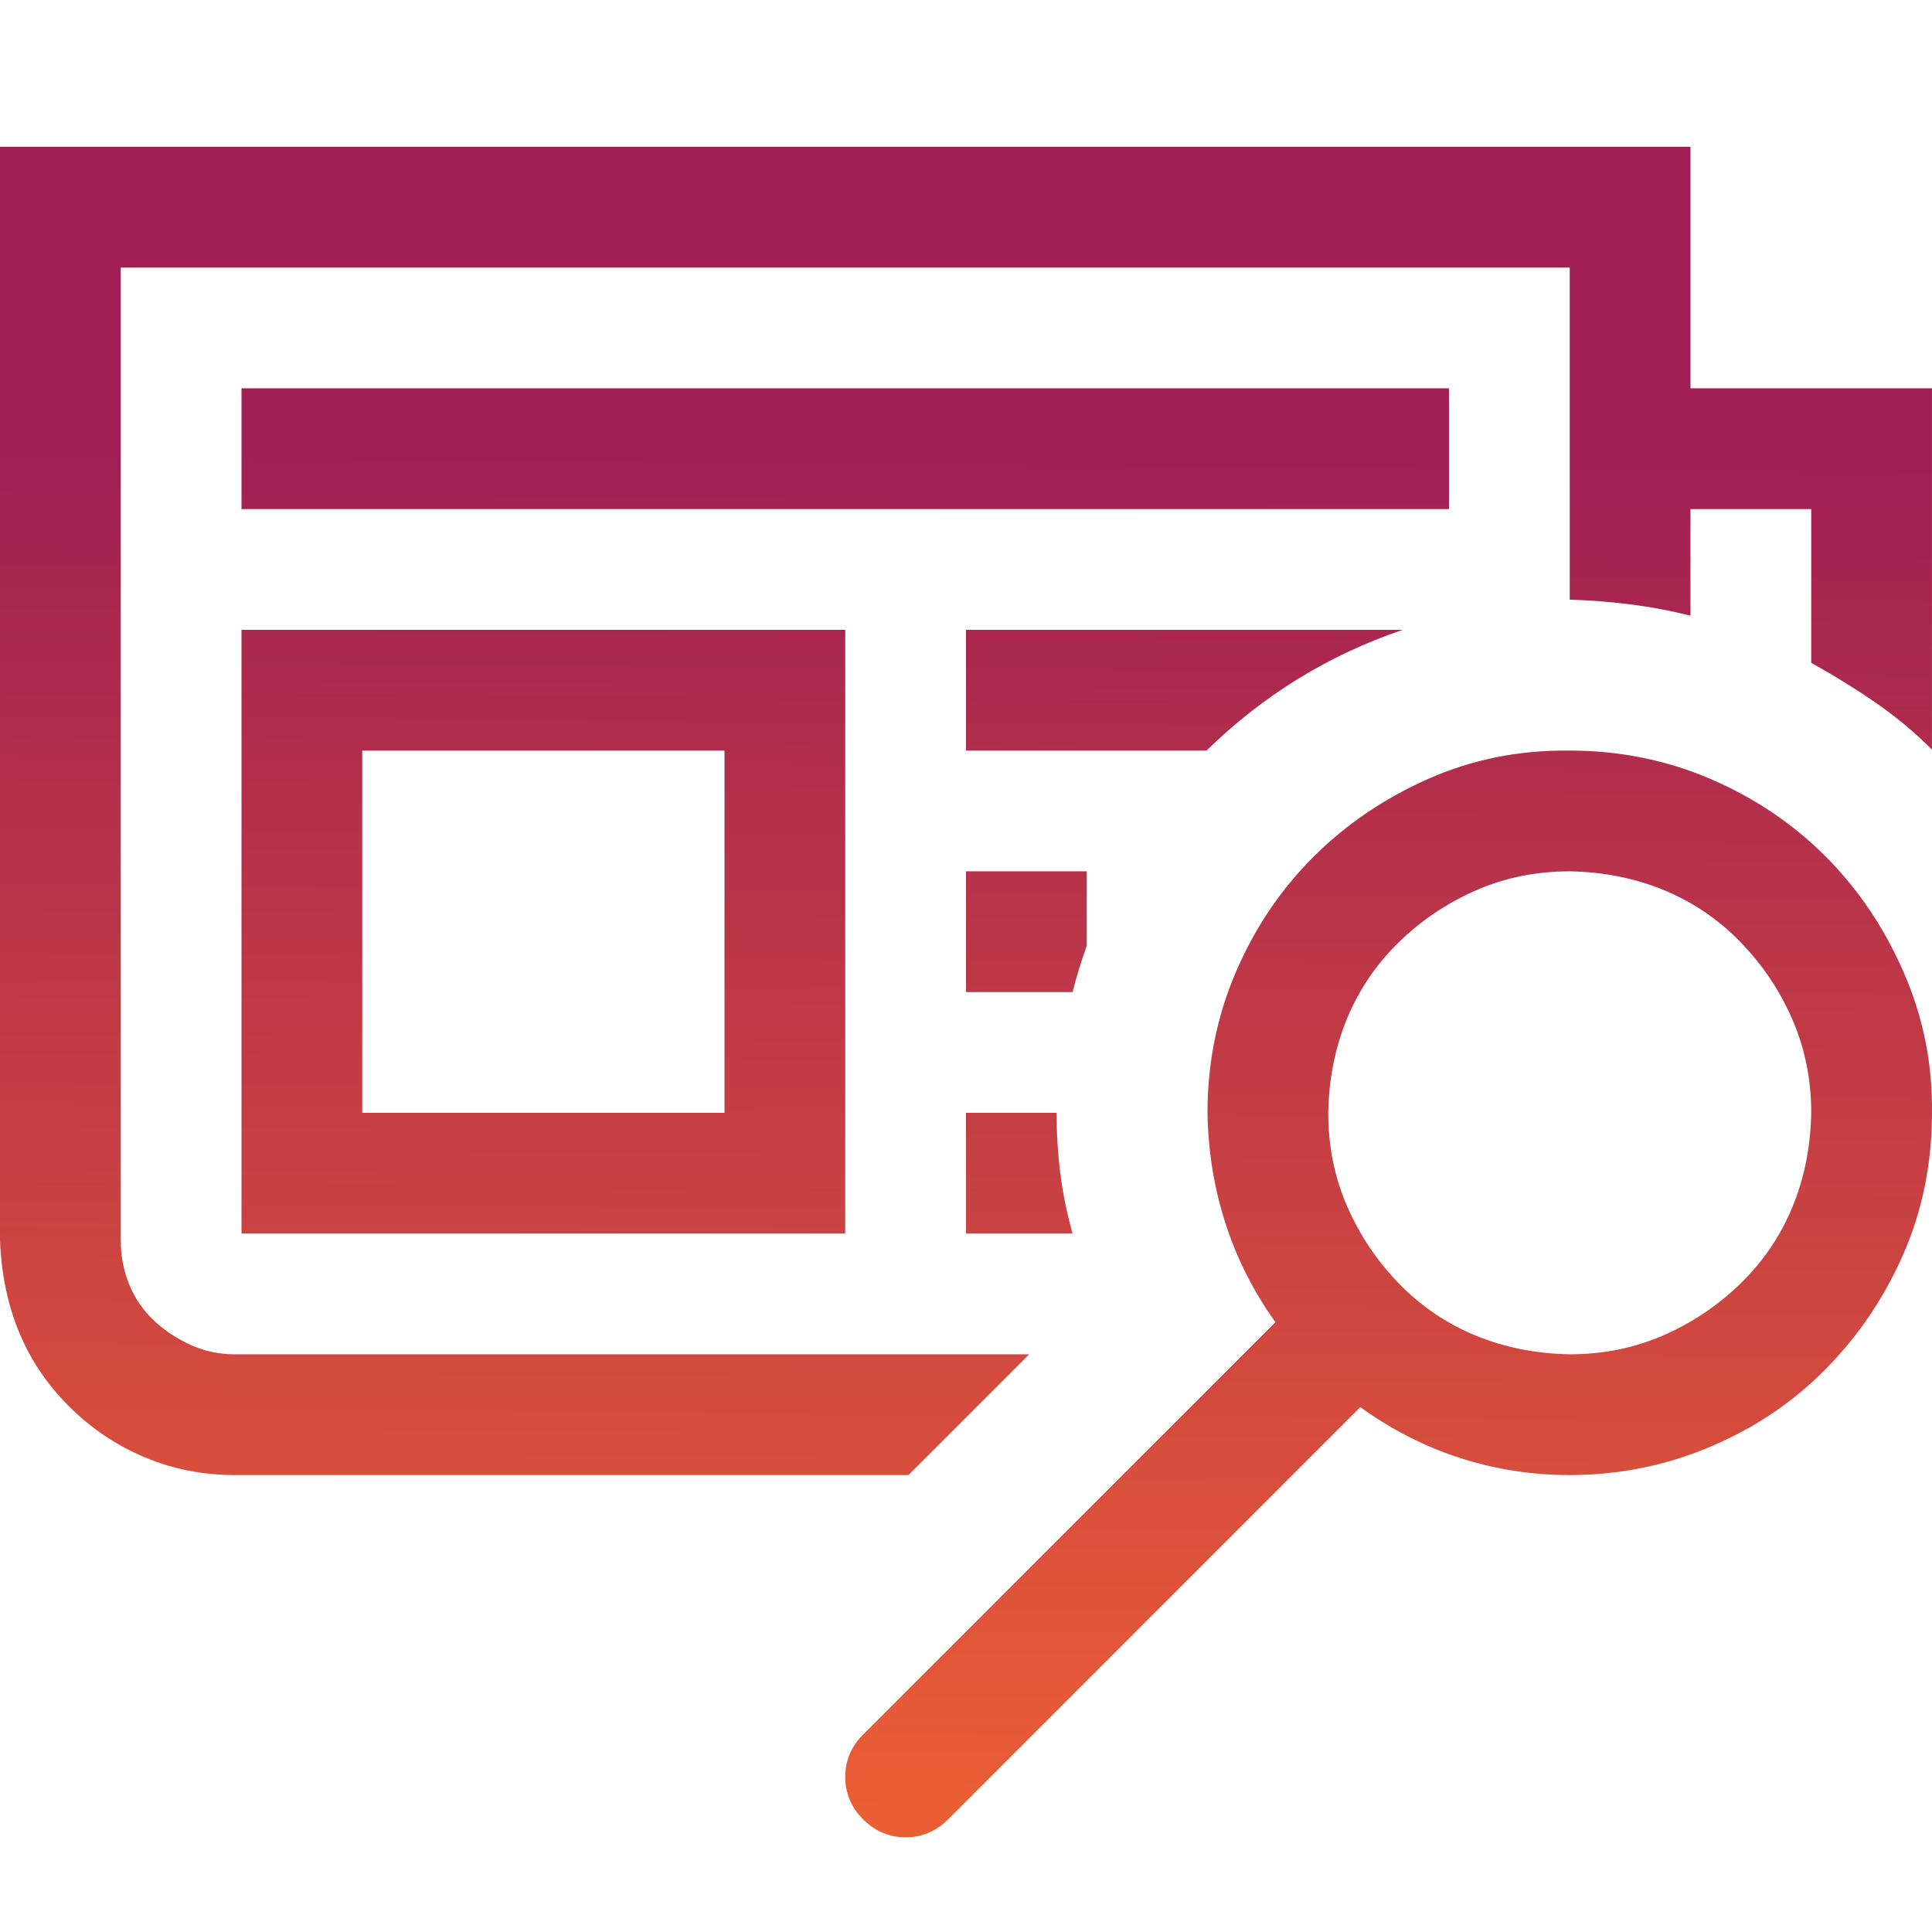 <?xml version="1.0" encoding="utf-8"?>
<svg viewBox="0 0 500 500" xmlns="http://www.w3.org/2000/svg">
  <defs>
    <linearGradient gradientUnits="userSpaceOnUse" x1="250" y1="38" x2="250" y2="475.493" id="gradient-0" gradientTransform="matrix(1, 0.008, -0.007, 0.818, 3.128, 84.322)">
      <stop offset="0" style="stop-color: rgb(161, 31, 83);"/>
      <stop offset="1" style="stop-color: rgb(235, 95, 52);"/>
    </linearGradient>
  </defs>
  <rect id="Canvas" fill="#ff13dc" opacity="0" width="18" height="18" transform="matrix(1, 0, 0, 1, 233.582, 346.136)"/>
  <path d="M 363.032 162.998 C 353.429 166.253 344.396 170.485 335.932 175.693 C 327.469 180.901 319.575 187.086 312.251 194.248 L 249.996 194.248 L 249.996 162.998 L 363.032 162.998 Z M 273.433 287.996 C 273.433 293.204 273.759 298.413 274.41 303.621 C 275.061 308.829 276.119 314.037 277.584 319.246 L 249.996 319.246 L 249.996 287.996 L 273.433 287.996 Z M 499.992 100.499 L 499.992 194.003 C 495.435 189.446 490.552 185.377 485.344 181.797 C 480.136 178.216 474.602 174.798 468.743 171.543 L 468.743 131.749 L 437.493 131.749 L 437.493 159.336 C 432.285 158.034 427.077 157.057 421.869 156.406 C 416.66 155.755 411.452 155.348 406.244 155.186 L 406.244 69.25 L 31.25 69.25 L 31.25 320.955 C 31.25 325.023 31.982 328.848 33.447 332.429 C 34.912 336.01 37.028 339.102 39.794 341.706 C 42.561 344.31 45.735 346.426 49.316 348.054 C 52.896 349.681 56.721 350.495 60.79 350.495 L 266.353 350.495 L 235.104 381.745 L 60.79 381.745 C 52.489 381.745 44.677 380.198 37.353 377.106 C 30.029 374.014 23.518 369.619 17.822 363.923 C 12.126 358.226 7.812 351.797 4.883 344.636 C 1.953 337.474 0.325 329.581 0 320.955 L 0 38 L 437.493 38 L 437.493 100.499 L 499.992 100.499 Z M 374.994 131.749 L 62.499 131.749 L 62.499 100.499 L 374.994 100.499 L 374.994 131.749 Z M 62.499 162.998 L 218.747 162.998 L 218.747 319.246 L 62.499 319.246 L 62.499 162.998 Z M 93.749 287.996 L 187.497 287.996 L 187.497 194.248 L 93.749 194.248 L 93.749 287.996 Z M 249.996 225.497 L 281.246 225.497 L 281.246 244.784 C 279.781 248.853 278.56 252.84 277.584 256.747 L 249.996 256.747 L 249.996 225.497 Z M 406.244 194.248 C 419.102 194.248 431.227 196.689 442.62 201.572 C 454.013 206.454 463.941 213.127 472.405 221.591 C 480.868 230.054 487.623 240.064 492.668 251.62 C 497.714 263.176 500.155 275.301 499.992 287.996 C 499.992 301.017 497.551 313.142 492.668 324.373 C 487.786 335.603 481.113 345.531 472.649 354.157 C 464.186 362.783 454.176 369.538 442.62 374.421 C 431.064 379.303 418.939 381.745 406.244 381.745 C 396.478 381.745 387.038 380.28 377.924 377.35 C 368.81 374.421 360.183 370.026 352.045 364.167 L 245.358 470.855 C 242.265 473.947 238.603 475.493 234.371 475.493 C 230.14 475.493 226.478 473.947 223.385 470.855 C 220.293 467.762 218.747 464.1 218.747 459.869 C 218.747 455.637 220.293 451.975 223.385 448.882 L 330.073 342.195 C 324.377 334.219 320.063 325.675 317.134 316.56 C 314.204 307.446 312.658 297.924 312.495 287.996 C 312.495 275.138 314.937 263.013 319.819 251.62 C 324.702 240.227 331.375 230.298 339.839 221.835 C 348.302 213.372 358.23 206.617 369.623 201.572 C 381.016 196.526 393.223 194.085 406.244 194.248 Z M 406.244 350.495 C 414.87 350.495 422.926 348.868 430.413 345.613 C 437.9 342.357 444.573 337.881 450.433 332.185 C 456.292 326.488 460.768 319.897 463.86 312.41 C 466.953 304.923 468.58 296.785 468.743 287.996 C 468.743 279.37 467.115 271.313 463.86 263.827 C 460.605 256.34 456.129 249.667 450.433 243.807 C 444.736 237.948 438.144 233.472 430.658 230.38 C 423.171 227.287 415.033 225.66 406.244 225.497 C 397.618 225.497 389.561 227.125 382.074 230.38 C 374.587 233.635 367.914 238.111 362.055 243.807 C 356.196 249.504 351.72 256.096 348.628 263.583 C 345.535 271.069 343.908 279.207 343.745 287.996 C 343.745 296.622 345.372 304.679 348.628 312.166 C 351.883 319.652 356.359 326.326 362.055 332.185 C 367.751 338.044 374.343 342.52 381.83 345.613 C 389.317 348.705 397.455 350.332 406.244 350.495 Z" style="fill: url(#gradient-0);"/>
</svg>